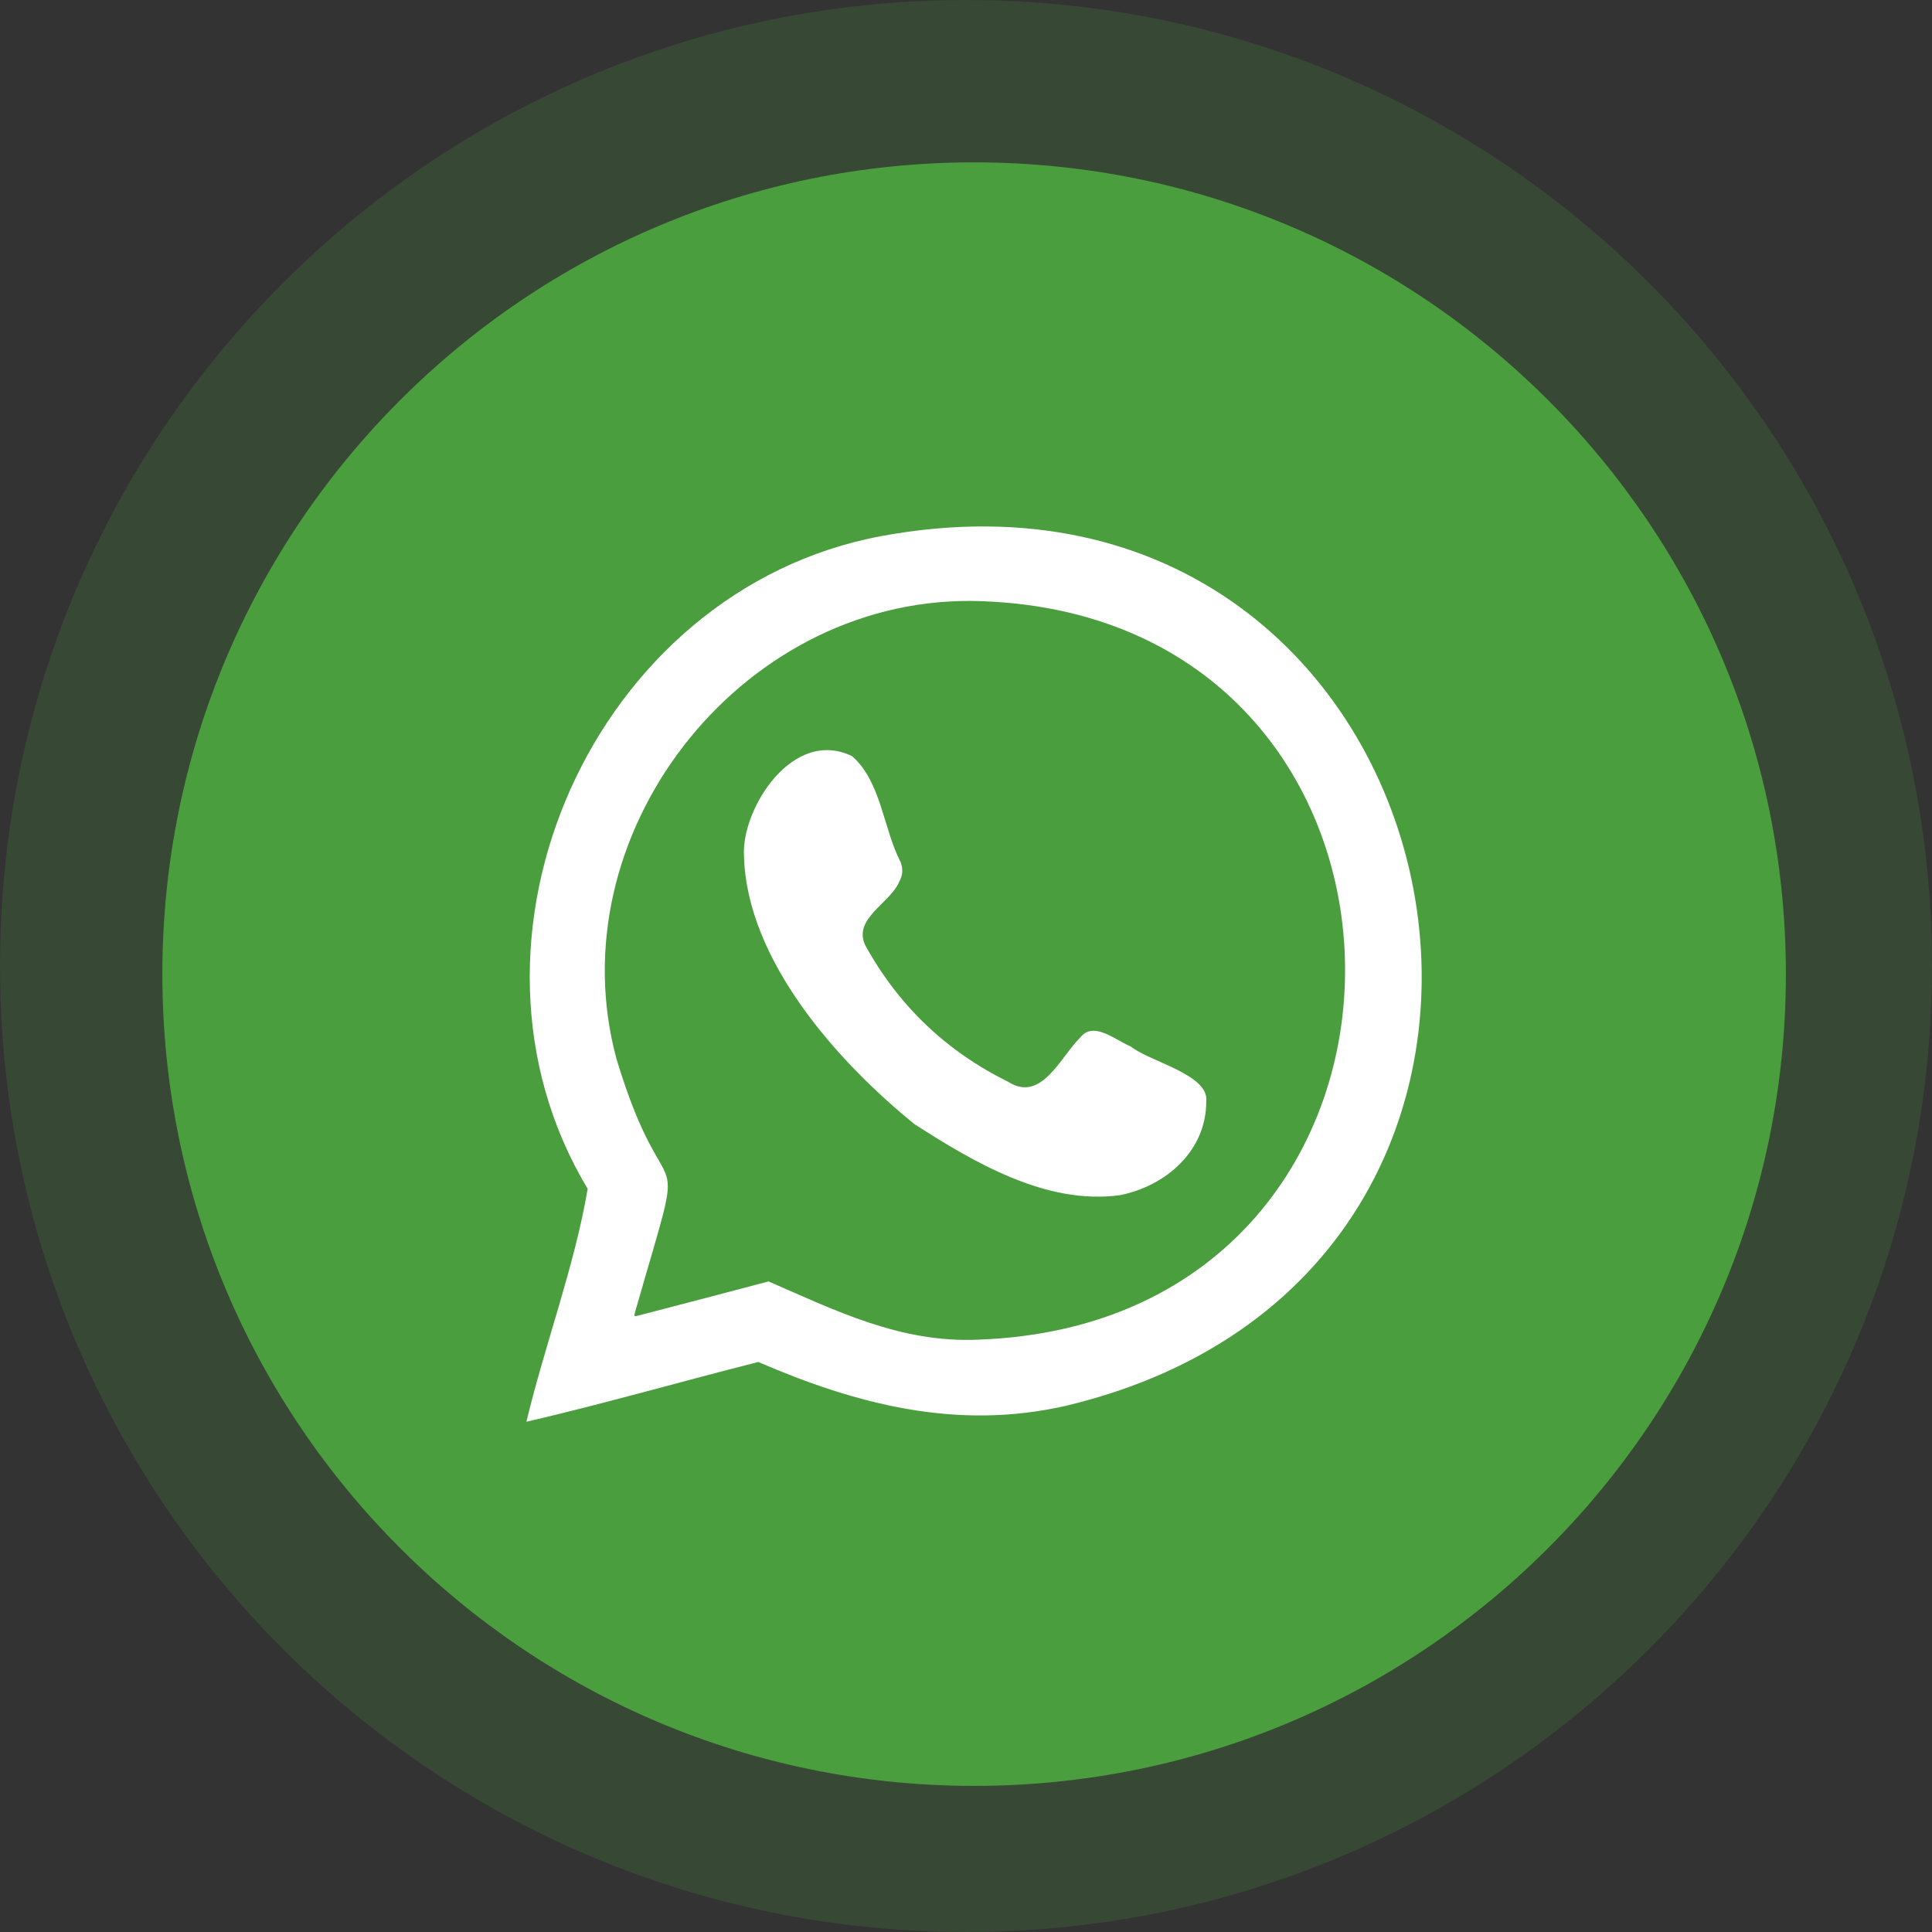 <svg width="80" height="80" viewBox="0 0 80 80" fill="none" xmlns="http://www.w3.org/2000/svg">
<rect x="0" y="0" width="80" height="80" fill="#333333" stroke="none"/>
<path d="M80 40C80 17.909 62.091 0 40 0C17.909 0 0 17.909 0 40C0 62.091 17.909 80 40 80C62.091 80 80 62.091 80 40Z" fill="#4A9E3E" fill-opacity="0.2"/>
<path d="M73.95 40.336C73.95 21.772 58.9 6.723 40.336 6.723C21.772 6.723 6.723 21.772 6.723 40.336C6.723 58.9 21.772 73.95 40.336 73.95C58.9 73.95 73.95 58.9 73.95 40.336Z" fill="#4A9E3E"/>
<path d="M21.797 58.873C22.569 55.656 23.79 52.433 24.335 49.226C18.134 38.927 24.579 24.431 36.477 22.201C60.801 17.69 68.18 52.514 44.1 58.22C39.614 59.231 35.482 58.159 31.398 56.397C28.197 57.207 25 58.13 21.795 58.873H21.797ZM40.513 55.472C60.962 54.74 60.663 25.141 40.183 24.883C30.554 24.841 23.007 34.623 25.536 43.877C27.677 50.931 28.623 46.203 26.305 54.301C26.244 54.522 26.246 54.522 26.463 54.466C28.25 54 30.04 53.536 31.825 53.061C34.581 54.26 37.291 55.619 40.513 55.472Z" fill="white"/>
<path d="M30.806 35.412C30.711 33.479 32.83 30.114 35.284 31.312C36.49 32.364 36.571 34.308 37.295 35.706C37.399 35.98 37.38 36.237 37.242 36.498C36.865 37.405 35.304 38.033 35.829 39.144C37.211 41.651 39.187 43.533 41.759 44.802C43.129 45.666 43.911 43.761 44.732 42.961C45.278 42.253 46.211 43.085 46.82 43.332C47.614 43.967 50.085 44.496 49.948 45.612C49.952 47.647 48.287 49.114 46.361 49.492C43.319 49.899 40.35 48.142 37.871 46.552C34.684 43.97 30.903 39.747 30.806 35.414V35.412Z" fill="white"/>
</svg>
